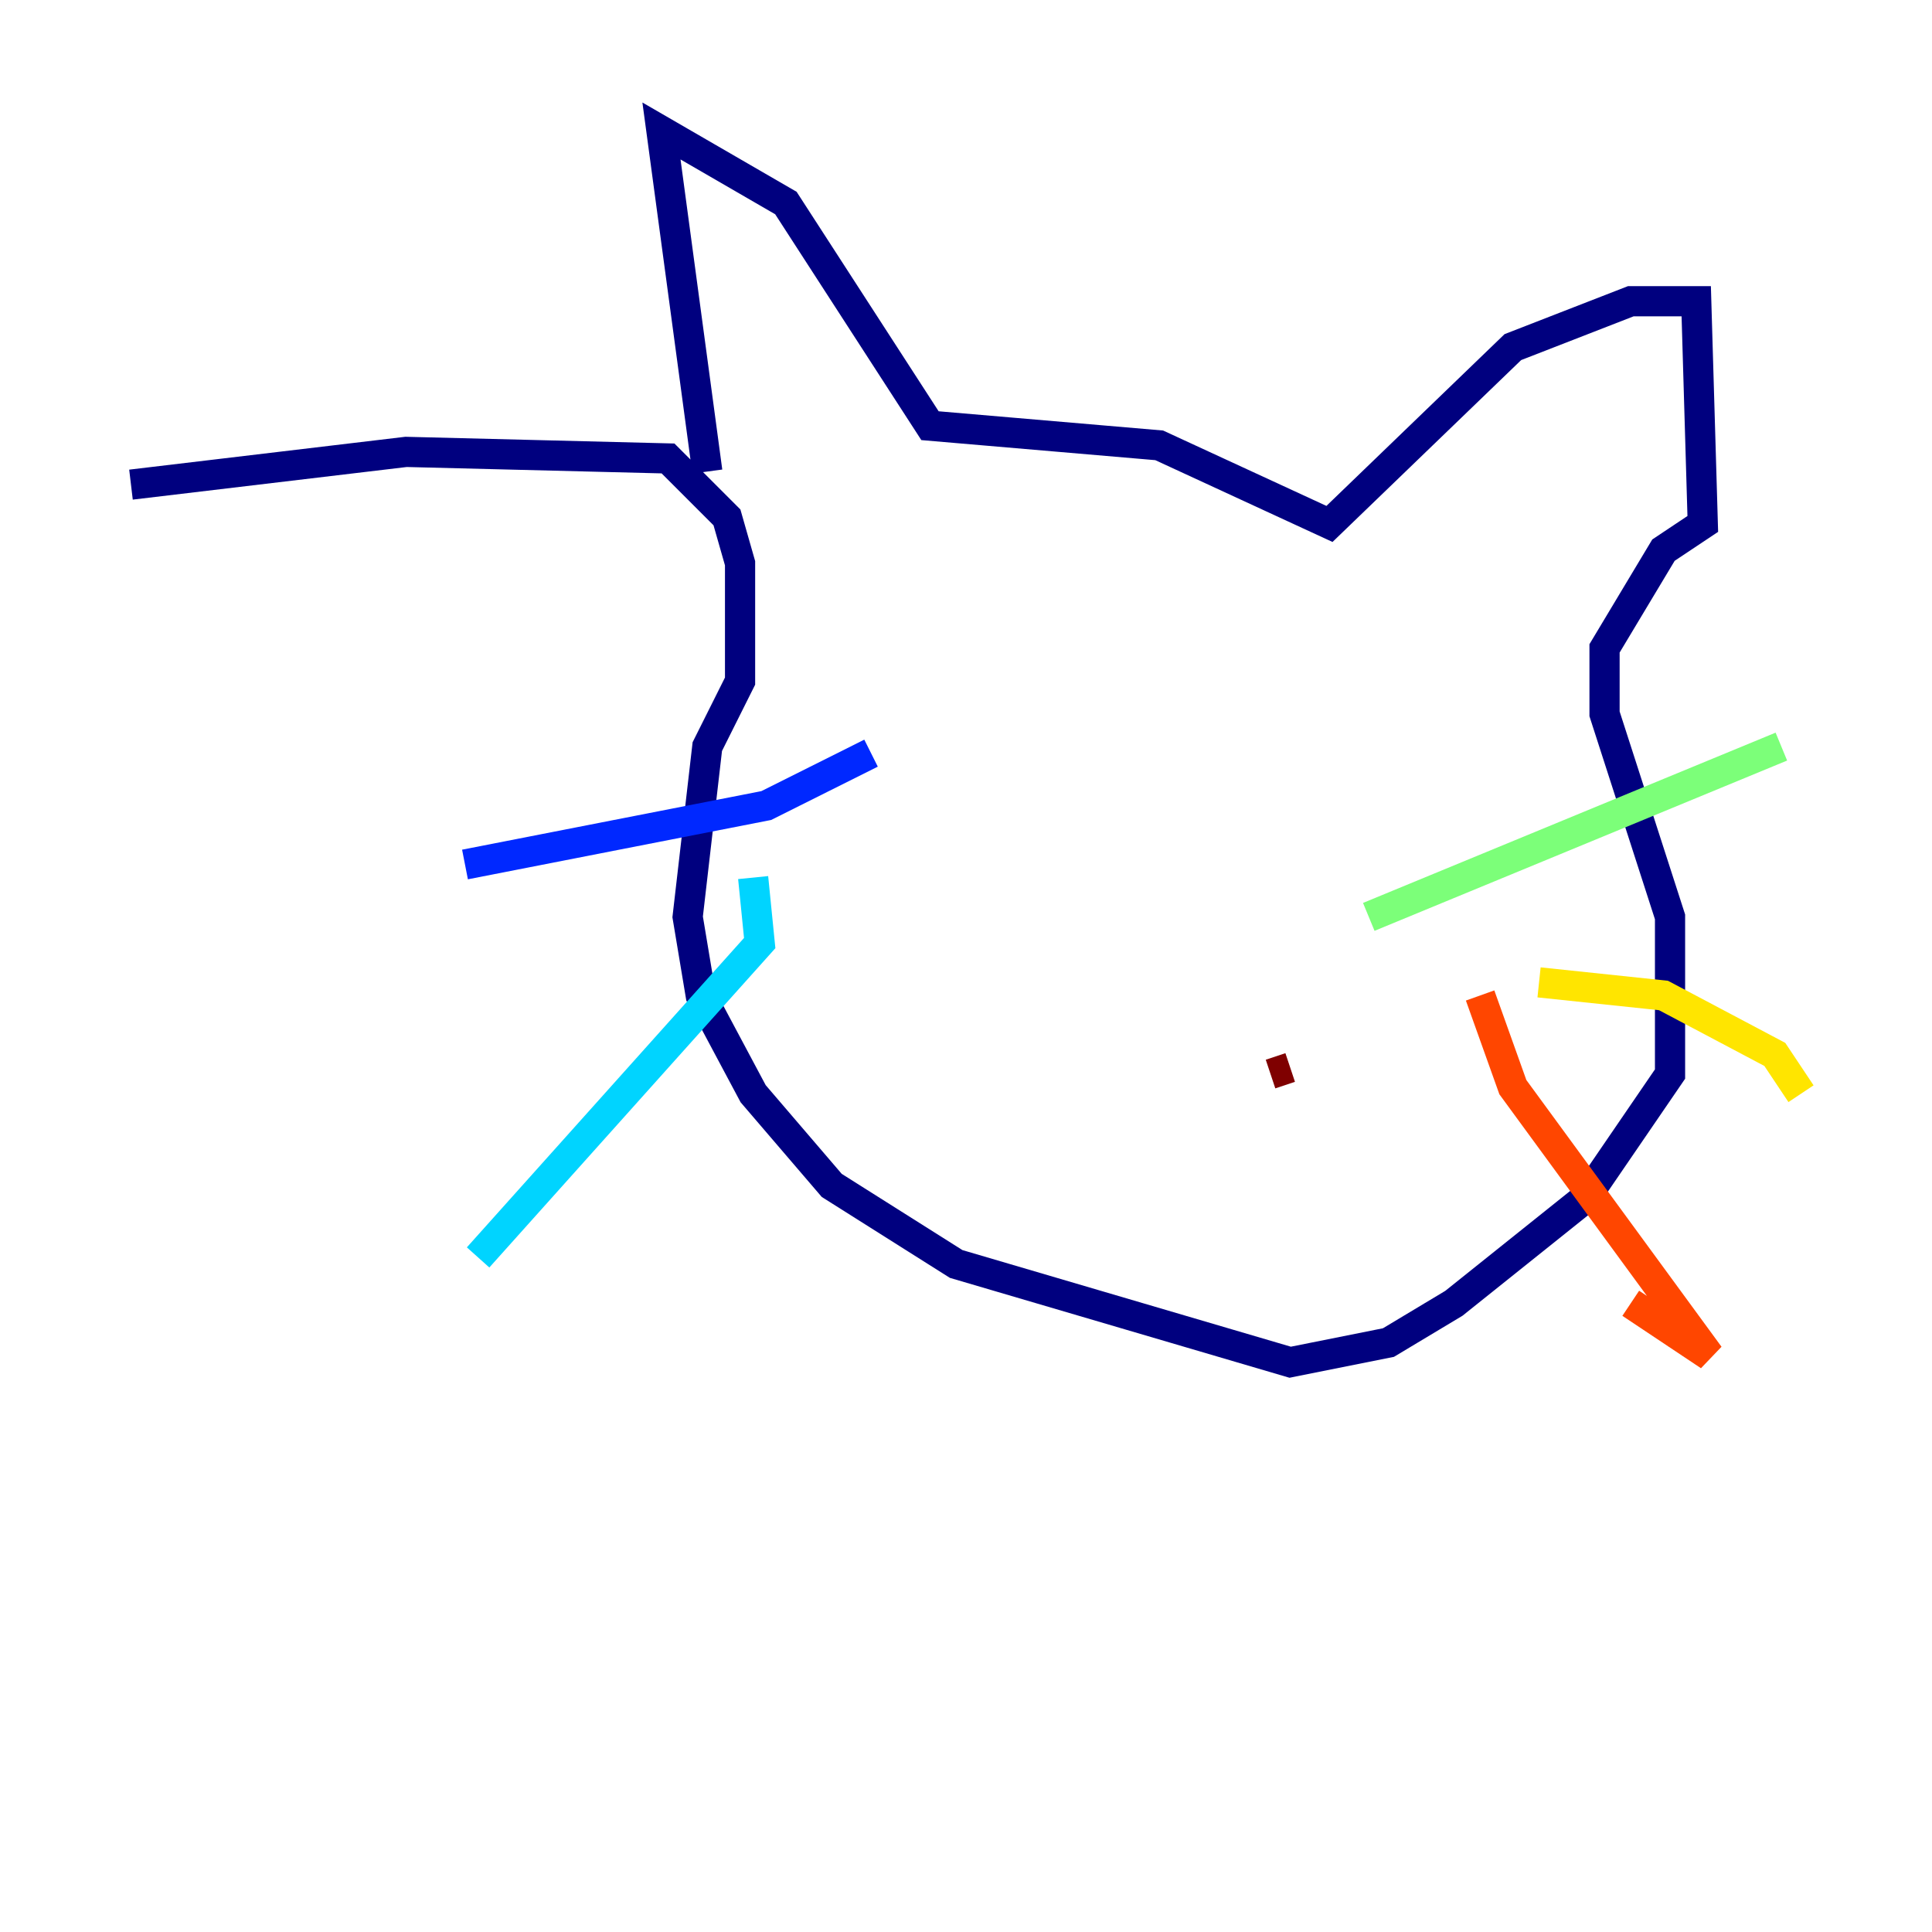 <?xml version="1.0" encoding="utf-8" ?>
<svg baseProfile="tiny" height="128" version="1.2" viewBox="0,0,128,128" width="128" xmlns="http://www.w3.org/2000/svg" xmlns:ev="http://www.w3.org/2001/xml-events" xmlns:xlink="http://www.w3.org/1999/xlink"><defs /><polyline fill="none" points="46.861,31.241 43.824,8.678 52.068,13.451 61.614,28.203 76.8,29.505 88.081,34.712 100.231,22.997 108.041,19.959 112.38,19.959 112.814,34.712 110.21,36.447 106.305,42.956 106.305,47.295 110.644,60.746 110.644,71.159 105.003,79.403 96.325,86.346 91.986,88.949 85.478,90.251 63.349,83.742 55.105,78.536 49.898,72.461 46.427,65.953 45.559,60.746 46.861,49.464 49.031,45.125 49.031,37.315 48.163,34.278 44.258,30.373 26.902,29.939 8.678,32.108" stroke="#00007f" stroke-width="2" /><polyline fill="none" points="57.709,49.898 50.766,53.37 30.807,57.275" stroke="#0028ff" stroke-width="2" /><polyline fill="none" points="49.898,58.142 50.332,62.481 31.675,83.308" stroke="#00d4ff" stroke-width="2" /><polyline fill="none" points="90.685,60.746 118.02,49.464" stroke="#7cff79" stroke-width="2" /><polyline fill="none" points="101.966,65.085 110.21,65.953 117.586,69.858 119.322,72.461" stroke="#ffe500" stroke-width="2" /><polyline fill="none" points="98.061,65.953 100.231,72.027 113.248,89.817 108.041,86.346" stroke="#ff4600" stroke-width="2" /><polyline fill="none" points="85.478,70.725 84.176,71.159" stroke="#7f0000" stroke-width="2" /></svg>